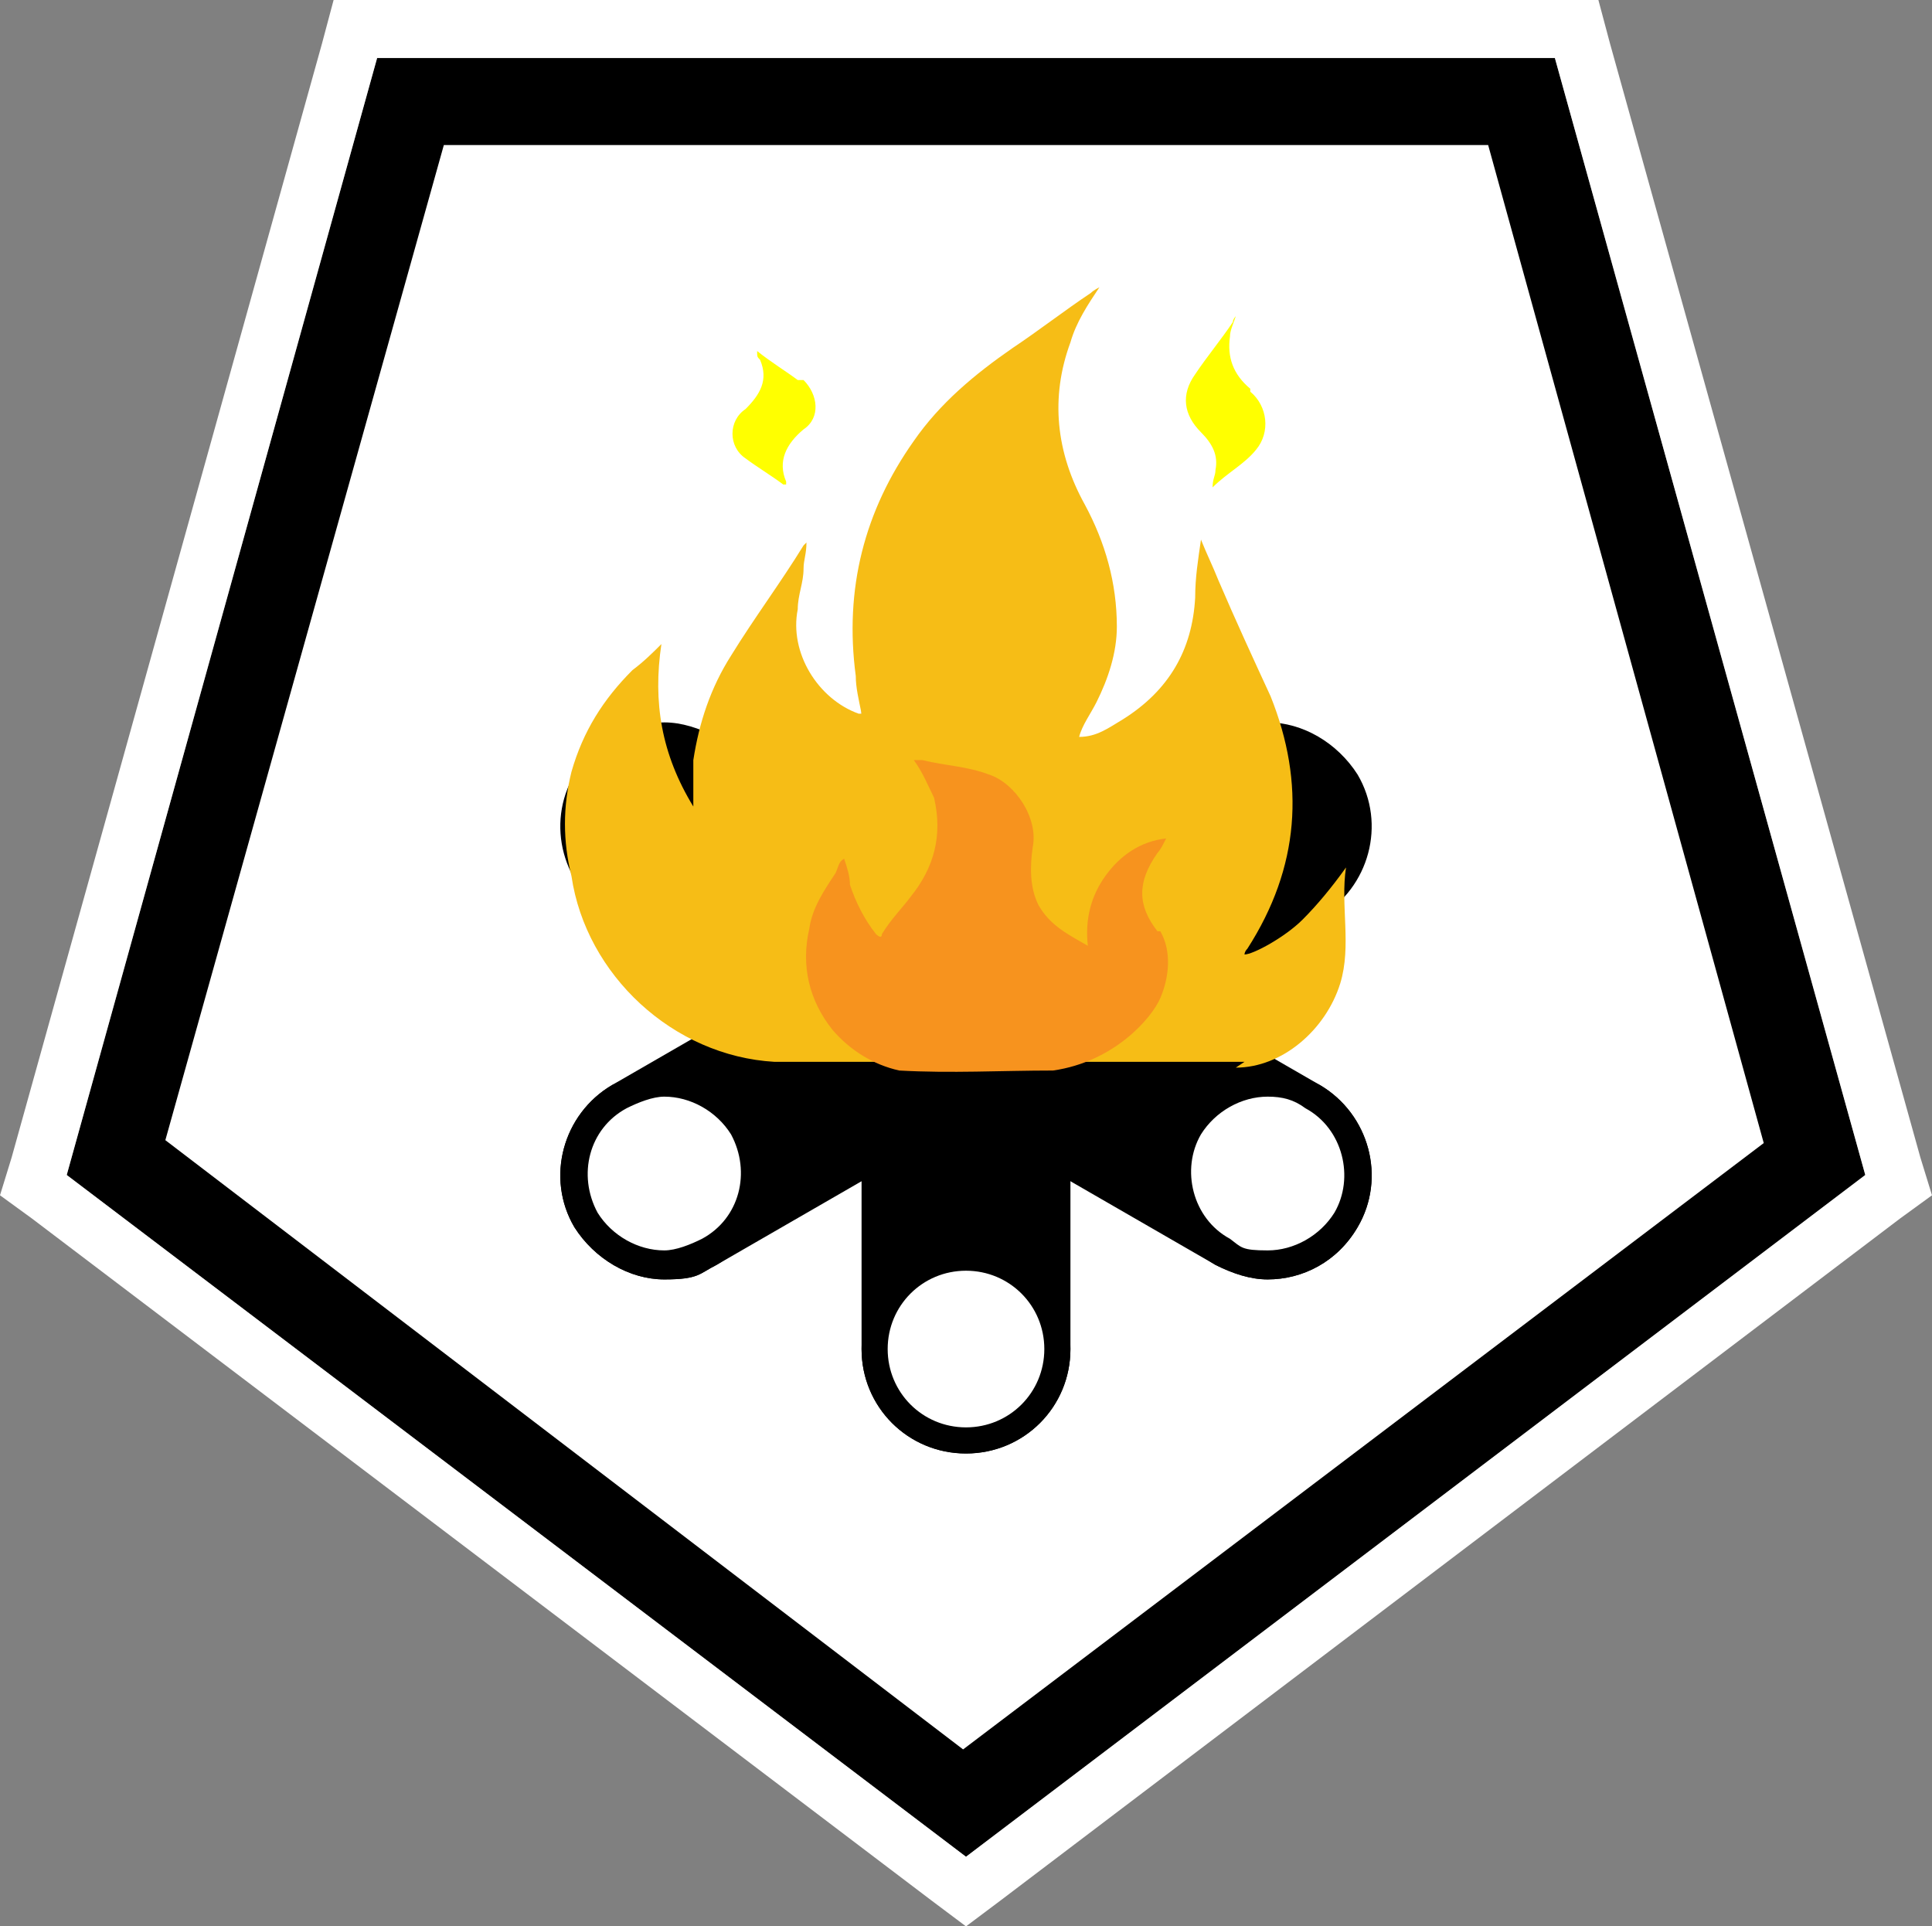 <?xml version="1.0" encoding="UTF-8" standalone="no"?>
<svg
   id="Layer_1"
   version="1.1"
   viewBox="0 0 66.6 66.4"
   sodipodi:docname="poi043_a.svg"
   width="66.6"
   height="66.4"
   inkscape:version="1.3.2 (091e20e, 2023-11-25, custom)"
   xmlns:inkscape="http://www.inkscape.org/namespaces/inkscape"
   xmlns:sodipodi="http://sodipodi.sourceforge.net/DTD/sodipodi-0.dtd"
   xmlns="http://www.w3.org/2000/svg"
   xmlns:svg="http://www.w3.org/2000/svg">
  <rect x="0" y="0" width="66.6" height="66.4" fill="#808080" stroke="none"/>
  <sodipodi:namedview
     id="namedview22"
     pagecolor="#ffffff"
     bordercolor="#000000"
     borderopacity="0.25"
     inkscape:showpageshadow="2"
     inkscape:pageopacity="0.0"
     inkscape:pagecheckerboard="0"
     inkscape:deskcolor="#d1d1d1"
     inkscape:zoom="27.353383"
     inkscape:cx="33.304838"
     inkscape:cy="33.25"
     inkscape:window-width="3840"
     inkscape:window-height="2054"
     inkscape:window-x="2869"
     inkscape:window-y="-11"
     inkscape:window-maximized="1"
     inkscape:current-layer="Layer_1" />
  <!-- Generator: Adobe Illustrator 29.3.1, SVG Export Plug-In . SVG Version: 2.1.0 Build 151)  -->
  <defs
     id="defs1">
    <style
       id="style1">
      .st0 {
        fill: #fbe943;
      }

      .st1 {
        fill: #fff;
      }

      .st2 {
        fill: #f6bd16;
      }

      .st3 {
        fill: #f7931e;
      }

      .st4 {
        fill: #fefefe;
      }

      .st5 {
        fill: #ff0;
      }
    </style>
  </defs>
  <g
     id="g2">
    <polygon
       class="st1"
       points="52.5,3.5 62.6,40 33.3,62.1 4,39.9 14.1,3.5 "
       id="polygon1" />
    <path
       d="M 51.3,5 60.8,39.4 33.2,60.3 5.7,39.3 15.3,5 H 51.4 M 53.6,2 H 13 L 2.3,40.5 33.3,64 64.3,40.5 Z"
       id="path1" />
    <path
       class="st1"
       d="M 53.6,2 64.3,40.5 33.3,64 2.3,40.5 13,2 H 53.6 M 55.1,0 H 11.5 L 11.1,1.5 0.4,39.9 0,41.2 1.1,42 l 31,23.5 1.2,0.9 1.2,-0.9 L 65.5,42 66.6,41.2 66.2,39.9 55.5,1.5 Z"
       id="path2" />
  </g>
  <g
     id="g22">
    <g
       id="g7">
      <g
         id="g4">
        <path
           d="m 43.7,43.6 c -0.5,0 -1.1,-0.1 -1.5,-0.4 l -20.8,-12 c -1.5,-0.9 -2,-2.8 -1.1,-4.2 0.6,-1 1.6,-1.6 2.7,-1.6 1.1,0 1.1,0.1 1.5,0.4 l 20.8,12 c 1.5,0.9 2,2.8 1.1,4.2 -0.6,1 -1.6,1.6 -2.7,1.6 z"
           id="path3" />
        <path
           d="m 22.9,25.8 v 0 c 0.5,0 0.9,0.1 1.3,0.4 l 20.8,12 c 1.3,0.7 1.7,2.4 1,3.6 -0.5,0.8 -1.4,1.3 -2.3,1.3 -0.9,0 -0.9,-0.1 -1.3,-0.4 l -20.8,-12 c -1.3,-0.7 -1.7,-2.4 -1,-3.6 0.5,-0.8 1.4,-1.3 2.3,-1.3 m 0,-0.9 c -1.2,0 -2.4,0.6 -3.1,1.8 v 0 c -1,1.7 -0.4,3.9 1.3,4.9 l 20.8,12 c 0.6,0.3 1.2,0.5 1.8,0.5 1.2,0 2.4,-0.6 3.1,-1.8 v 0 c 1,-1.7 0.4,-3.9 -1.3,-4.9 l -20.8,-12 c -0.6,-0.3 -1.2,-0.5 -1.8,-0.5 z"
           id="path4" />
      </g>
      <g
         id="g6">
        <path
           class="st1"
           d="m 43.7,43.6 c -0.5,0 -1.1,-0.1 -1.5,-0.4 -0.7,-0.4 -1.2,-1.1 -1.4,-1.9 -0.2,-0.8 -0.1,-1.6 0.3,-2.4 0.6,-1 1.6,-1.6 2.7,-1.6 1.1,0 1.1,0.1 1.5,0.4 1.5,0.9 2,2.8 1.1,4.2 -0.6,1 -1.6,1.6 -2.7,1.6 z"
           id="path5" />
        <path
           d="m 43.7,37.8 v 0 c 0.5,0 0.9,0.1 1.3,0.4 1.3,0.7 1.7,2.4 1,3.6 -0.5,0.8 -1.4,1.3 -2.3,1.3 -0.9,0 -0.9,-0.1 -1.3,-0.4 -1.3,-0.7 -1.7,-2.4 -1,-3.6 0.5,-0.8 1.4,-1.3 2.3,-1.3 m 0,-0.9 c -1.2,0 -2.4,0.6 -3.1,1.8 -1,1.7 -0.4,3.9 1.3,4.9 0.6,0.3 1.2,0.5 1.8,0.5 1.2,0 2.4,-0.6 3.1,-1.8 1,-1.7 0.4,-3.9 -1.3,-4.9 -0.6,-0.3 -1.2,-0.5 -1.8,-0.5 z"
           id="path6" />
      </g>
    </g>
    <g
       id="g11">
      <g
         id="g8">
        <path
           d="m 22.9,43.6 c -1.1,0 -2.1,-0.6 -2.7,-1.6 -0.9,-1.5 -0.3,-3.4 1.1,-4.2 l 20.8,-12 c 0.5,-0.3 1,-0.4 1.5,-0.4 1.1,0 2.1,0.6 2.7,1.6 0.9,1.5 0.3,3.4 -1.1,4.2 l -20.8,12 c -0.5,0.3 -1,0.4 -1.5,0.4 z"
           id="path7" />
        <path
           d="m 43.7,25.8 c 0.9,0 1.8,0.5 2.3,1.3 0.7,1.3 0.3,2.9 -1,3.6 l -20.8,12 c -0.4,0.2 -0.9,0.4 -1.3,0.4 -0.9,0 -1.8,-0.5 -2.3,-1.3 -0.7,-1.3 -0.3,-2.9 1,-3.6 l 20.8,-12 c 0.4,-0.2 0.9,-0.4 1.3,-0.4 m 0,-0.9 c -0.6,0 -1.2,0.2 -1.8,0.5 l -20.8,12 c -1.7,1 -2.3,3.2 -1.3,4.9 v 0 c 0.7,1.1 1.9,1.8 3.1,1.8 1.2,0 1.2,-0.2 1.8,-0.5 l 20.8,-12 c 1.7,-1 2.3,-3.2 1.3,-4.9 v 0 c -0.7,-1.1 -1.9,-1.8 -3.1,-1.8 z"
           id="path8" />
      </g>
      <g
         id="g10">
        <path
           class="st1"
           d="m 23,43.6 c -1.1,0 -2.1,-0.6 -2.7,-1.6 -0.9,-1.5 -0.3,-3.4 1.1,-4.2 0.5,-0.3 1,-0.4 1.5,-0.4 1.1,0 2.1,0.6 2.7,1.6 0.4,0.7 0.5,1.6 0.3,2.4 -0.2,0.8 -0.7,1.5 -1.4,1.9 -0.5,0.3 -1,0.4 -1.5,0.4 v 0 z"
           id="path9" />
        <path
           d="m 22.9,37.8 c 0.9,0 1.8,0.5 2.3,1.3 0.7,1.3 0.3,2.9 -1,3.6 -0.4,0.2 -0.9,0.4 -1.3,0.4 -0.9,0 -1.8,-0.5 -2.3,-1.3 -0.7,-1.3 -0.3,-2.9 1,-3.6 0.4,-0.2 0.9,-0.4 1.3,-0.4 m 0,-0.9 c -0.6,0 -1.2,0.2 -1.8,0.5 -1.7,1 -2.3,3.2 -1.3,4.9 0.7,1.1 1.9,1.8 3.1,1.8 1.2,0 1.2,-0.2 1.8,-0.5 1.7,-1 2.3,-3.2 1.3,-4.9 -0.7,-1.1 -1.9,-1.8 -3.1,-1.8 z"
           id="path10" />
      </g>
    </g>
    <g
       id="g15">
      <g
         id="g12">
        <path
           d="m 33.3,49.6 c -1.7,0 -3.1,-1.4 -3.1,-3.1 v -24 c 0,-1.7 1.4,-3.1 3.1,-3.1 1.7,0 3.1,1.4 3.1,3.1 v 24 c 0,1.7 -1.4,3.1 -3.1,3.1 z"
           id="path11" />
        <path
           d="m 33.3,19.8 c 1.5,0 2.7,1.2 2.7,2.7 v 24 c 0,1.5 -1.2,2.7 -2.7,2.7 -1.5,0 -2.7,-1.2 -2.7,-2.7 v -24 c 0,-1.5 1.2,-2.7 2.7,-2.7 m 0,-0.9 c -2,0 -3.6,1.6 -3.6,3.6 v 24 c 0,2 1.6,3.6 3.6,3.6 2,0 3.6,-1.6 3.6,-3.6 v -24 c 0,-2 -1.6,-3.6 -3.6,-3.6 z"
           id="path12" />
      </g>
      <g
         id="g14">
        <path
           class="st1"
           d="m 33.3,49.6 c -1.7,0 -3.1,-1.4 -3.1,-3.1 0,-1.7 1.4,-3.1 3.1,-3.1 1.7,0 3.1,1.4 3.1,3.1 0,1.7 -1.4,3.1 -3.1,3.1 z"
           id="path13" />
        <path
           d="m 33.3,43.8 c 1.5,0 2.7,1.2 2.7,2.7 0,1.5 -1.2,2.7 -2.7,2.7 -1.5,0 -2.7,-1.2 -2.7,-2.7 0,-1.5 1.2,-2.7 2.7,-2.7 m 0,-0.9 v 0 c -2,0 -3.6,1.6 -3.6,3.6 0,2 1.6,3.6 3.6,3.6 2,0 3.6,-1.6 3.6,-3.6 0,-2 -1.6,-3.6 -3.6,-3.6 z"
           id="path14" />
      </g>
    </g>
    <g
       id="g21">
      <g
         id="g16">
        <path
           class="st5"
           d="m 43.1,13.4 c -0.6,-0.5 -0.8,-1.1 -0.7,-1.8 0,-0.2 0.1,-0.4 0.2,-0.7 0,0 -0.1,0.1 -0.1,0.2 -0.4,0.6 -0.9,1.2 -1.3,1.8 -0.5,0.7 -0.4,1.4 0.2,2 0.4,0.4 0.6,0.8 0.5,1.3 0,0.2 -0.1,0.3 -0.1,0.6 0.5,-0.5 1.1,-0.8 1.5,-1.3 0.5,-0.6 0.4,-1.5 -0.2,-2 z"
           id="path15" />
        <path
           class="st5"
           d="m 27.5,13.1 c -0.4,-0.3 -0.9,-0.6 -1.4,-1 0,0.2 0,0.2 0.1,0.3 0.3,0.7 0,1.2 -0.5,1.7 -0.6,0.4 -0.6,1.3 0,1.7 0.4,0.3 0.9,0.6 1.3,0.9 0,0 0,0 0.1,0 0,0 0,0 0,-0.1 -0.3,-0.7 0,-1.3 0.6,-1.8 0.6,-0.4 0.5,-1.2 0,-1.7 z"
           id="path16" />
      </g>
      <path
         class="st0"
         d="m 37.7,10 c 0,0 0,0 0,0 z"
         id="path17" />
      <path
         class="st2"
         d="m 42.6,36.8 c 1.6,0 3.1,-1.3 3.6,-2.9 0.4,-1.3 0,-2.7 0.2,-4 -0.5,0.7 -1,1.3 -1.5,1.8 -0.6,0.6 -1.7,1.2 -2,1.2 0,0 0,-0.1 0.1,-0.2 1.8,-2.8 2,-5.7 0.8,-8.7 -0.6,-1.3 -1.2,-2.6 -1.8,-4 -0.2,-0.5 -0.4,-0.9 -0.6,-1.4 -0.1,0.7 -0.2,1.3 -0.2,2 -0.1,1.8 -0.9,3.2 -2.5,4.2 -0.5,0.3 -0.9,0.6 -1.5,0.6 0.1,-0.4 0.4,-0.8 0.6,-1.2 0.4,-0.8 0.7,-1.7 0.7,-2.6 0,-1.5 -0.4,-2.9 -1.1,-4.2 -1,-1.8 -1.2,-3.7 -0.5,-5.6 0.2,-0.7 0.6,-1.3 1,-1.9 0,0 0,0 0,0 0,0 -0.2,0.1 -0.3,0.2 -0.9,0.6 -1.8,1.3 -2.7,1.9 -1.3,0.9 -2.5,1.9 -3.4,3.2 -1.7,2.4 -2.4,5.1 -2,8.1 0,0.4 0.1,0.8 0.2,1.3 0,0 0,0 0,0 0,0 0,0 0,0 0,0 0,0 -0.1,0 -1.4,-0.5 -2.4,-2.1 -2.1,-3.6 0,-0.5 0.2,-0.9 0.2,-1.4 0,-0.3 0.1,-0.5 0.1,-0.9 0,0 -0.1,0.1 -0.1,0.1 -0.8,1.3 -1.7,2.5 -2.5,3.8 -0.7,1.1 -1.1,2.3 -1.3,3.6 0,0.5 0,1 0,1.6 -1.1,-1.8 -1.4,-3.6 -1.1,-5.6 -0.3,0.3 -0.6,0.6 -1,0.9 -1,1 -1.7,2.1 -2.1,3.5 -0.3,1.2 -0.3,2.4 0,3.6 0.5,3.4 3.5,6.2 7,6.4 1.5,0 14.1,0 16.2,0 z"
         id="path18" />
      <path
         class="st4"
         d="m 29.5,24.7 c 0,0 0,0 0,0 z"
         id="path19" />
      <path
         class="st4"
         d="m 37.1,25.6 c 0,0 0,0 0,0 z"
         id="path20" />
      <path
         class="st3"
         d="m 39.9,32.1 c -0.7,-0.9 -0.7,-1.7 0,-2.7 0.1,-0.1 0.2,-0.3 0.3,-0.5 -0.9,0.1 -1.6,0.6 -2.1,1.3 -0.5,0.7 -0.7,1.5 -0.6,2.4 -0.7,-0.4 -1.3,-0.7 -1.7,-1.4 -0.3,-0.6 -0.3,-1.3 -0.2,-2 0.2,-1 -0.6,-2.2 -1.5,-2.5 -0.8,-0.3 -1.5,-0.3 -2.3,-0.5 0,0 -0.2,0 -0.3,0 0.3,0.4 0.5,0.9 0.7,1.3 0.3,1.3 0,2.4 -0.8,3.4 -0.3,0.4 -0.7,0.8 -1,1.3 0,0.2 -0.2,0 -0.2,0 -0.4,-0.5 -0.7,-1.1 -0.9,-1.7 0,-0.3 -0.1,-0.6 -0.2,-0.9 -0.2,0.1 -0.2,0.3 -0.3,0.5 -0.4,0.6 -0.8,1.2 -0.9,1.9 -0.3,1.3 0,2.5 0.8,3.5 0.6,0.7 1.4,1.2 2.3,1.4 1.8,0.1 3.5,0 5.3,0 2.1,-0.3 3.4,-1.8 3.7,-2.5 0.3,-0.7 0.4,-1.6 0,-2.3 z"
         id="path21" />
    </g>
  </g>
</svg>
